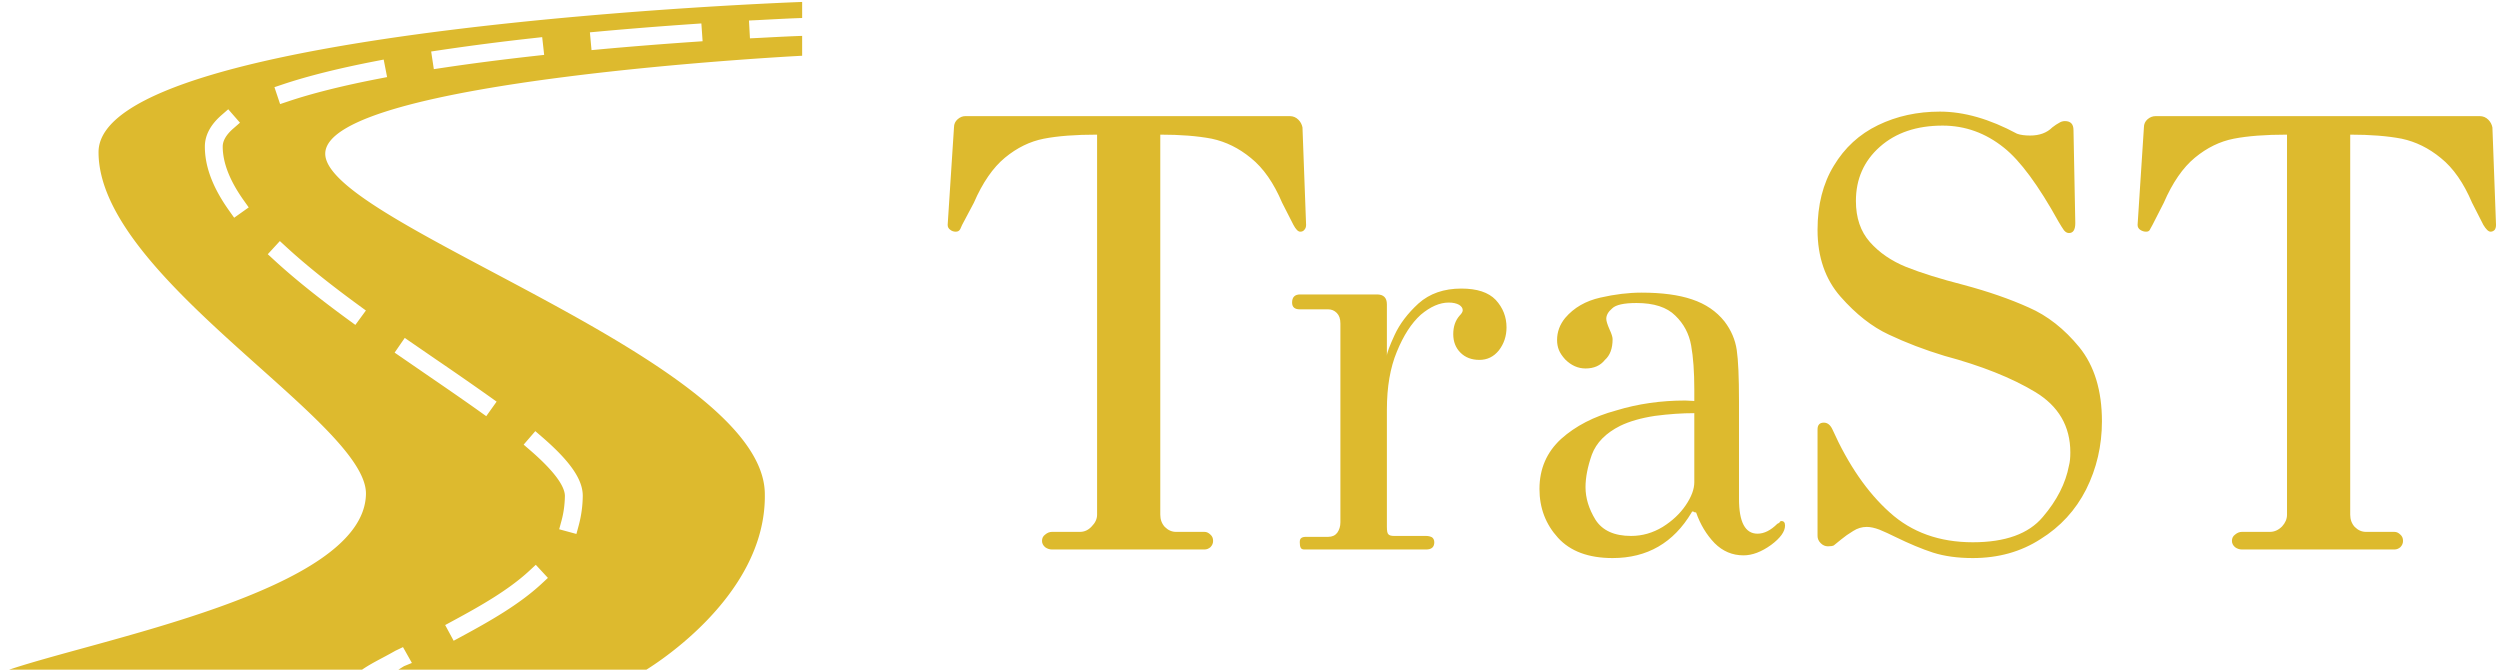 <svg data-v-423bf9ae="" xmlns="http://www.w3.org/2000/svg" viewBox="0 0 336 90" class="iconLeft"><!----><!----><!----><g data-v-423bf9ae="" id="7c3d0280-1564-42e1-ba73-f447e7c51b01" fill="#DDBA2E" transform="matrix(6.067,0,0,6.067,125.425,-11.148)"><path d="M2.63 14.01L2.63 14.01Q2.55 14.01 2.48 13.96L2.48 13.96L2.48 13.96Q2.41 13.90 2.41 13.82L2.41 13.82L2.41 13.82Q2.41 13.73 2.48 13.68L2.48 13.68L2.48 13.68Q2.55 13.62 2.63 13.62L2.63 13.62L3.25 13.62L3.25 13.62Q3.40 13.62 3.51 13.50L3.51 13.50L3.51 13.50Q3.63 13.38 3.63 13.24L3.63 13.24L3.63 4.82L3.63 4.82Q2.91 4.82 2.45 4.91L2.45 4.91L2.45 4.91Q1.99 5.00 1.59 5.33L1.59 5.33L1.59 5.33Q1.19 5.66 0.90 6.33L0.90 6.33L0.64 6.82L0.64 6.82Q0.63 6.85 0.60 6.91L0.60 6.91L0.60 6.91Q0.57 6.97 0.50 6.97L0.50 6.97L0.50 6.97Q0.43 6.97 0.38 6.93L0.38 6.93L0.38 6.93Q0.32 6.89 0.32 6.82L0.32 6.82L0.46 4.66L0.46 4.66Q0.46 4.55 0.54 4.48L0.54 4.48L0.54 4.48Q0.62 4.41 0.71 4.41L0.71 4.41L7.90 4.41L7.90 4.41Q8.01 4.41 8.09 4.49L8.09 4.49L8.09 4.49Q8.16 4.56 8.18 4.66L8.18 4.66L8.26 6.82L8.26 6.82Q8.26 6.89 8.22 6.93L8.22 6.93L8.22 6.93Q8.19 6.97 8.13 6.97L8.13 6.97L8.13 6.97Q8.06 6.97 7.98 6.82L7.98 6.82L7.73 6.33L7.73 6.33Q7.45 5.67 7.04 5.34L7.04 5.34L7.04 5.34Q6.64 5.01 6.17 4.91L6.17 4.91L6.17 4.91Q5.70 4.82 5.03 4.82L5.03 4.82L5.03 13.24L5.03 13.24Q5.03 13.40 5.13 13.51L5.13 13.51L5.13 13.51Q5.24 13.62 5.38 13.62L5.38 13.62L6.01 13.62L6.01 13.62Q6.08 13.62 6.14 13.68L6.14 13.68L6.14 13.68Q6.20 13.73 6.20 13.82L6.20 13.82L6.20 13.82Q6.20 13.90 6.14 13.96L6.14 13.96L6.14 13.96Q6.08 14.01 6.01 14.01L6.01 14.01L2.63 14.01ZM8.22 14.01L8.22 14.01Q8.16 14.01 8.14 13.97L8.14 13.97L8.14 13.97Q8.12 13.93 8.12 13.85L8.12 13.85L8.12 13.85Q8.12 13.78 8.15 13.76L8.15 13.76L8.15 13.76Q8.18 13.73 8.26 13.73L8.26 13.73L8.75 13.73L8.75 13.73Q8.88 13.73 8.95 13.64L8.95 13.64L8.95 13.64Q9.02 13.54 9.02 13.41L9.02 13.41L9.02 9.00L9.02 9.00Q9.02 8.85 8.94 8.77L8.94 8.77L8.94 8.77Q8.86 8.69 8.75 8.69L8.75 8.69L8.12 8.69L8.12 8.69Q7.95 8.69 7.95 8.54L7.95 8.54L7.95 8.54Q7.95 8.36 8.13 8.36L8.13 8.36L9.83 8.36L9.83 8.36Q10.05 8.36 10.05 8.58L10.05 8.58L10.05 9.72L10.05 9.72Q10.05 9.63 10.22 9.26L10.22 9.26L10.22 9.26Q10.39 8.89 10.75 8.56L10.75 8.56L10.75 8.56Q11.12 8.23 11.70 8.23L11.70 8.23L11.70 8.23Q12.22 8.23 12.46 8.48L12.46 8.48L12.46 8.48Q12.70 8.74 12.70 9.09L12.70 9.09L12.70 9.09Q12.70 9.38 12.53 9.60L12.53 9.60L12.53 9.60Q12.36 9.81 12.10 9.81L12.10 9.81L12.10 9.81Q11.84 9.81 11.68 9.65L11.68 9.65L11.68 9.65Q11.52 9.49 11.52 9.24L11.52 9.24L11.52 9.24Q11.52 8.99 11.66 8.83L11.66 8.83L11.66 8.83Q11.73 8.76 11.73 8.71L11.73 8.71L11.73 8.71Q11.73 8.64 11.65 8.59L11.65 8.59L11.65 8.59Q11.56 8.54 11.42 8.54L11.42 8.54L11.42 8.54Q11.12 8.54 10.80 8.81L10.80 8.81L10.80 8.81Q10.49 9.09 10.27 9.63L10.27 9.63L10.27 9.63Q10.05 10.16 10.05 10.91L10.05 10.91L10.05 13.51L10.05 13.51Q10.05 13.64 10.08 13.67L10.08 13.67L10.08 13.67Q10.11 13.71 10.21 13.71L10.21 13.71L10.92 13.71L10.92 13.71Q10.99 13.71 11.05 13.74L11.05 13.74L11.05 13.74Q11.10 13.78 11.10 13.85L11.10 13.85L11.10 13.85Q11.10 14.01 10.92 14.01L10.92 14.01L8.22 14.01ZM15.05 14.20L15.05 14.20Q14.25 14.20 13.84 13.75L13.84 13.75L13.84 13.75Q13.43 13.30 13.43 12.67L13.43 12.67L13.43 12.67Q13.43 12.00 13.91 11.56L13.91 11.56L13.91 11.56Q14.39 11.13 15.13 10.93L15.13 10.93L15.13 10.93Q15.85 10.71 16.66 10.71L16.66 10.71L16.86 10.72L16.86 10.46L16.86 10.46Q16.86 9.88 16.79 9.49L16.79 9.49L16.79 9.49Q16.72 9.10 16.44 8.83L16.44 8.83L16.44 8.83Q16.16 8.55 15.58 8.55L15.58 8.55L15.58 8.55Q15.16 8.55 15.04 8.67L15.04 8.67L15.04 8.67Q14.91 8.78 14.91 8.90L14.91 8.90L14.91 8.90Q14.91 8.97 14.98 9.13L14.98 9.13L14.98 9.13Q15.05 9.28 15.05 9.35L15.05 9.35L15.05 9.35Q15.05 9.66 14.88 9.81L14.88 9.81L14.88 9.81Q14.73 10.00 14.45 10.00L14.45 10.00L14.45 10.00Q14.20 10.00 14 9.80L14 9.80L14 9.80Q13.90 9.69 13.86 9.59L13.86 9.59L13.86 9.59Q13.82 9.49 13.82 9.37L13.82 9.37L13.82 9.37Q13.82 9.10 14 8.88L14 8.88L14 8.88Q14.29 8.54 14.78 8.43L14.78 8.43L14.78 8.43Q15.26 8.32 15.69 8.32L15.69 8.32L15.69 8.32Q16.37 8.32 16.81 8.47L16.81 8.47L16.81 8.47Q17.26 8.62 17.53 8.96L17.53 8.96L17.53 8.96Q17.75 9.25 17.80 9.59L17.80 9.59L17.80 9.59Q17.85 9.93 17.85 10.72L17.85 10.72L17.85 12.89L17.85 12.89Q17.85 13.66 18.26 13.66L18.26 13.66L18.26 13.66Q18.48 13.66 18.70 13.44L18.70 13.44L18.70 13.44Q18.73 13.43 18.75 13.41L18.75 13.41L18.75 13.41Q18.76 13.38 18.79 13.38L18.79 13.38L18.79 13.38Q18.87 13.38 18.87 13.48L18.87 13.48L18.87 13.48Q18.87 13.68 18.56 13.91L18.56 13.91L18.56 13.91Q18.24 14.14 17.95 14.14L17.95 14.14L17.95 14.14Q17.58 14.14 17.31 13.87L17.31 13.87L17.31 13.87Q17.04 13.59 16.90 13.19L16.90 13.19L16.90 13.19Q16.86 13.19 16.84 13.17L16.84 13.17L16.84 13.17Q16.81 13.16 16.80 13.19L16.80 13.19L16.80 13.19Q16.20 14.20 15.05 14.20L15.05 14.20ZM15.46 13.71L15.46 13.71Q15.83 13.71 16.16 13.51L16.16 13.51L16.16 13.51Q16.48 13.31 16.67 13.03L16.67 13.03L16.67 13.03Q16.86 12.75 16.86 12.52L16.86 12.52L16.86 10.99L16.86 10.99Q16.45 10.99 15.99 11.05L15.99 11.05L15.99 11.05Q15.53 11.12 15.22 11.27L15.22 11.27L15.22 11.27Q14.74 11.51 14.59 11.91L14.59 11.91L14.59 11.91Q14.45 12.31 14.45 12.63L14.45 12.63L14.45 12.63Q14.45 12.99 14.67 13.35L14.67 13.35L14.67 13.35Q14.90 13.71 15.46 13.71L15.46 13.71ZM23.03 14.20L23.03 14.20Q22.53 14.20 22.15 14.08L22.15 14.08L22.15 14.08Q21.78 13.96 21.31 13.73L21.31 13.73L21.31 13.73Q21.13 13.64 20.96 13.57L20.96 13.57L20.96 13.57Q20.80 13.51 20.68 13.51L20.68 13.51L20.68 13.51Q20.52 13.51 20.38 13.60L20.38 13.60L20.38 13.60Q20.23 13.69 20.11 13.79L20.11 13.79L20.11 13.79Q19.99 13.89 19.95 13.92L19.95 13.92L19.95 13.92Q19.91 13.94 19.82 13.94L19.82 13.94L19.82 13.94Q19.73 13.94 19.66 13.87L19.66 13.87L19.66 13.87Q19.59 13.80 19.59 13.71L19.59 13.71L19.59 11.35L19.59 11.35Q19.59 11.20 19.73 11.20L19.73 11.20L19.73 11.20Q19.85 11.20 19.92 11.35L19.92 11.35L19.92 11.35Q20.45 12.53 21.19 13.19L21.19 13.19L21.19 13.19Q21.92 13.85 23.03 13.85L23.03 13.85L23.03 13.85Q24.11 13.85 24.58 13.29L24.58 13.29L24.58 13.29Q25.05 12.74 25.16 12.15L25.16 12.15L25.16 12.15Q25.19 12.04 25.19 11.86L25.19 11.86L25.19 11.86Q25.19 10.99 24.41 10.52L24.41 10.52L24.41 10.52Q23.63 10.05 22.40 9.72L22.40 9.72L22.40 9.72Q21.74 9.52 21.17 9.25L21.17 9.25L21.17 9.25Q20.61 8.99 20.10 8.41L20.10 8.41L20.10 8.41Q19.59 7.83 19.59 6.93L19.59 6.93L19.59 6.93Q19.59 6.10 19.95 5.51L19.95 5.51L19.95 5.51Q20.31 4.91 20.93 4.61L20.93 4.61L20.93 4.61Q21.55 4.31 22.30 4.31L22.30 4.31L22.30 4.31Q23.10 4.31 24.01 4.80L24.01 4.80L24.01 4.80Q24.12 4.84 24.30 4.84L24.30 4.84L24.30 4.84Q24.61 4.84 24.79 4.66L24.79 4.66L24.79 4.66Q24.88 4.59 24.94 4.56L24.94 4.56L24.94 4.56Q25.00 4.52 25.07 4.52L25.07 4.52L25.07 4.52Q25.26 4.52 25.26 4.72L25.26 4.72L25.30 6.78L25.30 6.78Q25.30 7.00 25.16 7.00L25.16 7.00L25.16 7.00Q25.10 7.00 25.05 6.94L25.05 6.94L25.05 6.94Q25.00 6.87 24.93 6.75L24.93 6.75L24.93 6.75Q24.26 5.54 23.72 5.11L23.72 5.11L23.72 5.11Q23.11 4.62 22.36 4.62L22.36 4.62L22.36 4.62Q21.50 4.62 20.97 5.09L20.97 5.09L20.97 5.09Q20.44 5.56 20.44 6.29L20.44 6.29L20.44 6.29Q20.44 6.85 20.75 7.20L20.75 7.20L20.75 7.20Q21.06 7.55 21.55 7.75L21.55 7.75L21.55 7.75Q22.05 7.95 22.83 8.15L22.83 8.15L22.83 8.15Q23.65 8.37 24.27 8.65L24.27 8.65L24.27 8.65Q24.89 8.92 25.39 9.53L25.39 9.53L25.39 9.53Q25.89 10.15 25.89 11.17L25.89 11.17L25.89 11.17Q25.89 11.98 25.54 12.68L25.54 12.68L25.54 12.68Q25.19 13.37 24.53 13.78L24.53 13.78L24.53 13.78Q23.88 14.20 23.03 14.20L23.03 14.20ZM28.99 14.01L28.99 14.01Q28.91 14.01 28.84 13.96L28.84 13.96L28.84 13.96Q28.77 13.90 28.77 13.82L28.77 13.82L28.77 13.82Q28.77 13.73 28.84 13.68L28.84 13.68L28.84 13.68Q28.91 13.62 28.99 13.62L28.99 13.62L29.61 13.62L29.61 13.62Q29.76 13.62 29.88 13.50L29.88 13.50L29.88 13.50Q29.99 13.38 29.99 13.24L29.99 13.24L29.99 4.82L29.99 4.82Q29.27 4.82 28.81 4.91L28.81 4.91L28.81 4.91Q28.35 5.00 27.95 5.33L27.95 5.33L27.95 5.33Q27.55 5.66 27.26 6.33L27.26 6.33L27.01 6.82L27.01 6.82Q26.99 6.85 26.96 6.91L26.96 6.91L26.96 6.91Q26.94 6.97 26.87 6.97L26.87 6.97L26.87 6.97Q26.80 6.97 26.74 6.93L26.74 6.93L26.74 6.93Q26.68 6.89 26.68 6.82L26.68 6.82L26.82 4.66L26.82 4.66Q26.82 4.55 26.90 4.48L26.90 4.48L26.90 4.48Q26.98 4.41 27.08 4.41L27.08 4.41L34.26 4.41L34.26 4.41Q34.37 4.41 34.45 4.49L34.45 4.49L34.45 4.49Q34.52 4.56 34.54 4.66L34.54 4.66L34.62 6.82L34.62 6.82Q34.62 6.89 34.59 6.93L34.59 6.93L34.59 6.93Q34.55 6.97 34.50 6.97L34.50 6.97L34.50 6.97Q34.43 6.97 34.34 6.82L34.34 6.82L34.09 6.33L34.09 6.33Q33.81 5.67 33.40 5.34L33.40 5.34L33.40 5.34Q33.00 5.01 32.53 4.91L32.53 4.91L32.53 4.91Q32.06 4.82 31.39 4.82L31.39 4.82L31.39 13.24L31.39 13.24Q31.39 13.40 31.49 13.51L31.49 13.51L31.49 13.51Q31.60 13.62 31.74 13.62L31.74 13.62L32.37 13.62L32.37 13.62Q32.44 13.62 32.50 13.68L32.50 13.68L32.50 13.68Q32.56 13.73 32.56 13.82L32.56 13.82L32.56 13.82Q32.56 13.90 32.50 13.96L32.50 13.96L32.50 13.96Q32.44 14.01 32.37 14.01L32.37 14.01L28.99 14.01Z"></path></g><!----><g data-v-423bf9ae="" id="ecd1fab0-e7f5-4a31-931f-35063d09b52c" transform="matrix(1.075,0,0,1.075,0.309,-16.14)" stroke="none" fill="#DDBA2E"><path d="M93.473 19.808l-.121-2.229 1.252-.06c2.697-.145 4.396-.225 5.396-.253v-2.008s-87.968 3.084-87.968 18.785c0 15.699 33.588 33.737 33.433 42.737C45.249 89.027 11.313 95 .099 99h44.515c1.339-1 2.815-1.641 4.516-2.619l.966-.463 1.113 1.98-.968.396c-.514.295-1.002.706-1.476.706h31.332s15.591-8.984 15.233-22.398c-.448-16.711-55.191-33.709-54.953-42.424C40.629 25.006 100 21.984 100 21.984V19.5c-1 .032-2.707.109-5.276.248l-1.251.06zM28.988 42.236l-.646-.91c-2.03-2.86-3.017-5.472-3.017-7.985 0-1.406.7-2.729 2.082-3.934l.841-.734 1.467 1.682-.841.733c-.874.762-1.316 1.52-1.316 2.252 0 2.006.876 4.258 2.605 6.694l.646.91-1.821 1.292zm38.408 45.788c-2.809 2.599-6.474 4.67-9.985 6.57l-.982.53-1.061-1.964.981-.53c3.388-1.831 6.913-3.822 9.532-6.245l.818-.758 1.516 1.638-.819.759zm-.757-19.108l.845.729c3.519 3.043 5.088 5.313 5.088 7.36a14.9 14.9 0 0 1-.503 3.689l-.292 1.077-2.154-.586.293-1.077c.262-.965.404-2 .423-3.077.001-.911-.748-2.613-4.314-5.698l-.844-.729 1.458-1.688zM50.316 57.262l3.842 2.643a445.654 445.654 0 0 1 6.736 4.675l.908.648-1.297 1.817-.908-.647c-2.09-1.491-4.33-3.026-6.701-4.652L49.05 59.1l1.266-1.838zm-5.759-4.087l.901.66-1.318 1.801-.901-.658c-3.781-2.765-6.799-5.194-9.227-7.426l-.822-.755 1.511-1.644.821.755c2.366 2.175 5.321 4.552 9.035 7.267zm2.456-28.31c-4.467.867-8.243 1.812-11.223 2.809l-1.059.354-.708-2.116 1.059-.354c3.072-1.028 6.943-1.998 11.506-2.884l1.095-.212.425 2.191-1.095.212zm19.624-2.866c-4.145.461-8.042.964-11.582 1.495l-1.104.166-.332-2.207 1.104-.166a308.937 308.937 0 0 1 11.667-1.506l1.109-.124.246 2.219-1.108.123zm19.804-1.751c-4 .276-7.924.588-11.664.93l-1.111.102-.202-2.223 1.111-.102c3.756-.343 7.696-.657 11.713-.934l1.112-.077.154 2.227-1.113.077z"></path></g><!----></svg>